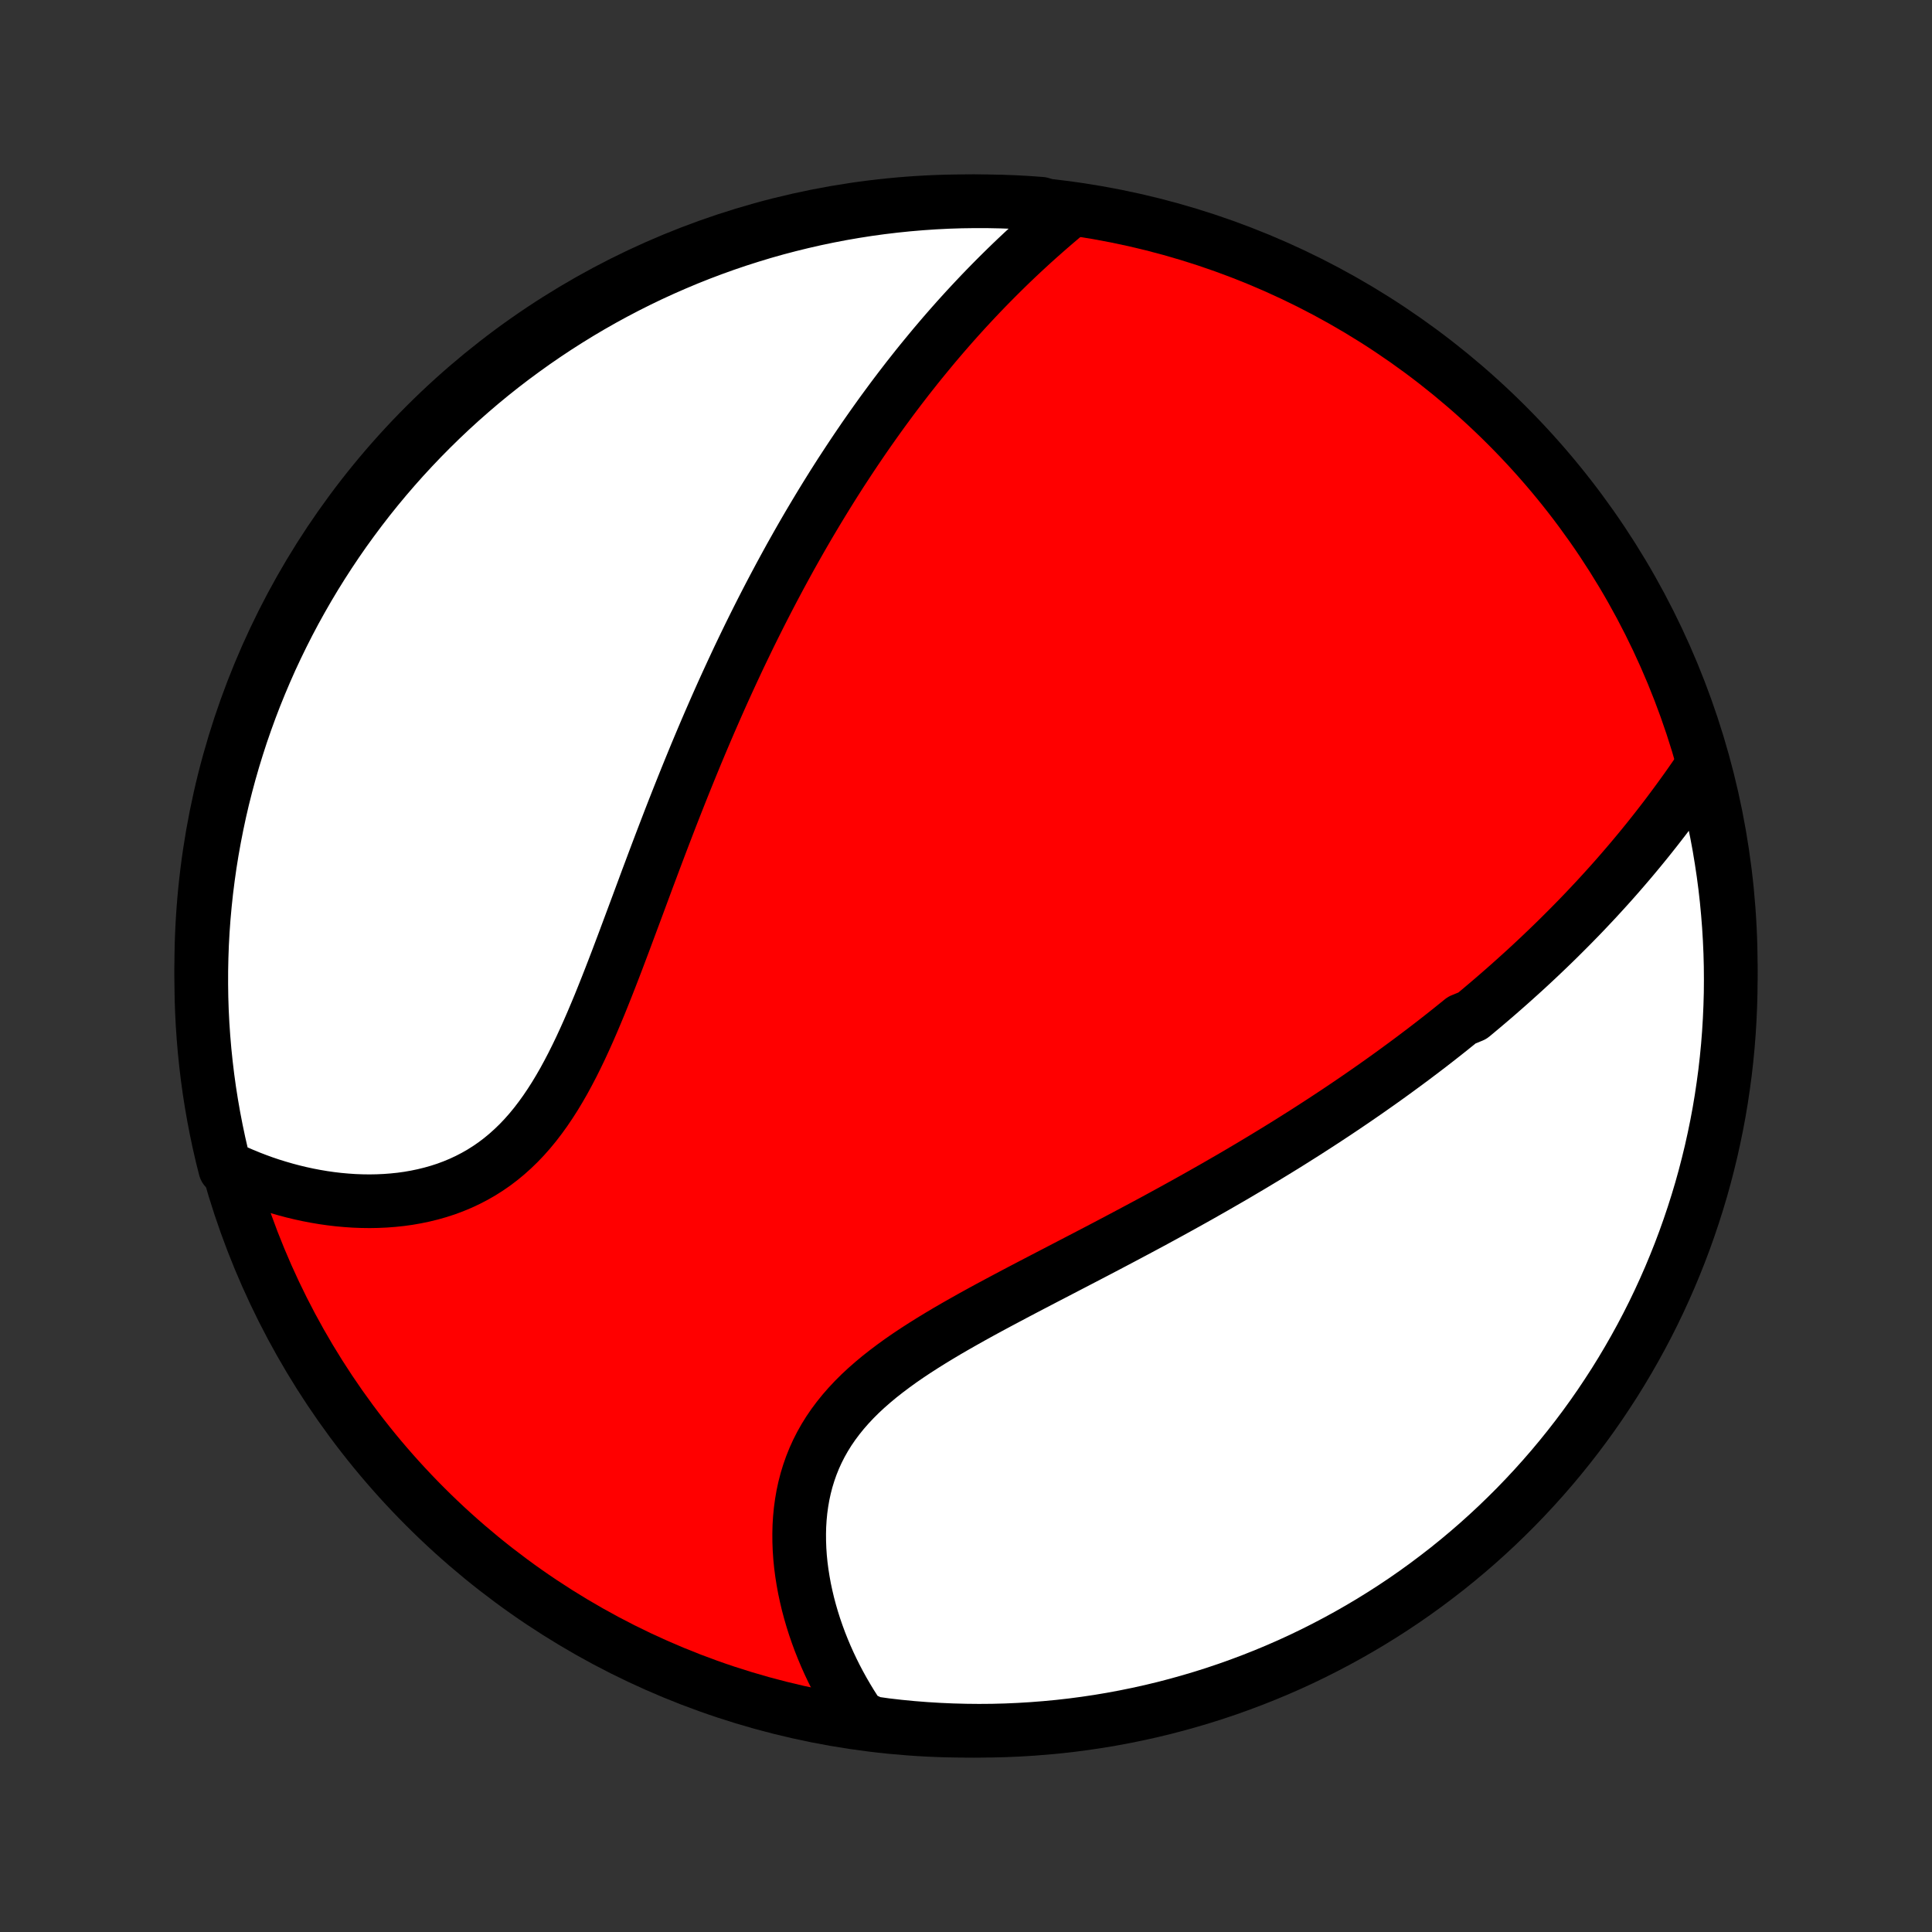 <?xml version="1.0" encoding="utf-8" standalone="no"?>
<!DOCTYPE svg PUBLIC "-//W3C//DTD SVG 1.1//EN"
  "http://www.w3.org/Graphics/SVG/1.1/DTD/svg11.dtd">
<!-- Created with matplotlib (http://matplotlib.org/) -->
<svg height="72pt" version="1.1" viewBox="0 0 72 72" width="72pt" xmlns="http://www.w3.org/2000/svg" xmlns:xlink="http://www.w3.org/1999/xlink">
 <rect x="0" y="0" width="72" height="72" fill="#333333" stroke="none"/>
 <defs>
  <style type="text/css">
*{stroke-linecap:butt;stroke-linejoin:round;}
  </style>
 </defs>
 <g id="figure_1">
  <g id="patch_1">
   <path d="
M0 72
L72 72
L72 0
L0 0
z
" style="fill:none;"/>
  </g>
  <g id="axes_1">
   <g id="PatchCollection_1">
    <defs>
     <path d="
M36 -7.5
C43.558 -7.5 50.808 -10.503 56.153 -15.848
C61.497 -21.192 64.5 -28.442 64.5 -36
C64.5 -43.558 61.497 -50.808 56.153 -56.153
C50.808 -61.497 43.558 -64.5 36 -64.5
C28.442 -64.5 21.192 -61.497 15.848 -56.153
C10.503 -50.808 7.5 -43.558 7.5 -36
C7.5 -28.442 10.503 -21.192 15.848 -15.848
C21.192 -10.503 28.442 -7.5 36 -7.5
z
" id="C0_0_a811fe30f3"/>
     <path d="
M63.348 -43.327
L63.192 -43.099
L63.035 -42.873
L62.877 -42.648
L62.717 -42.425
L62.556 -42.203
L62.394 -41.983
L62.231 -41.764
L62.068 -41.547
L61.903 -41.333
L61.737 -41.119
L61.57 -40.908
L61.403 -40.698
L61.234 -40.49
L61.065 -40.284
L60.895 -40.08
L60.724 -39.877
L60.552 -39.676
L60.38 -39.477
L60.207 -39.279
L60.033 -39.083
L59.858 -38.889
L59.683 -38.697
L59.507 -38.505
L59.33 -38.316
L59.153 -38.128
L58.975 -37.941
L58.796 -37.756
L58.617 -37.573
L58.437 -37.391
L58.256 -37.21
L58.075 -37.03
L57.893 -36.852
L57.71 -36.675
L57.526 -36.499
L57.342 -36.324
L57.157 -36.151
L56.971 -35.978
L56.785 -35.807
L56.597 -35.637
L56.409 -35.468
L56.22 -35.299
L56.03 -35.132
L55.839 -34.965
L55.648 -34.8
L55.455 -34.635
L55.261 -34.471
L55.067 -34.308
L54.871 -34.145
L54.477 -33.984
L54.278 -33.823
L54.078 -33.662
L53.877 -33.502
L53.675 -33.343
L53.472 -33.184
L53.267 -33.026
L53.061 -32.868
L52.853 -32.711
L52.645 -32.554
L52.435 -32.398
L52.223 -32.242
L52.01 -32.086
L51.795 -31.93
L51.579 -31.775
L51.361 -31.62
L51.142 -31.466
L50.921 -31.311
L50.698 -31.157
L50.474 -31.003
L50.247 -30.849
L50.019 -30.695
L49.789 -30.541
L49.557 -30.388
L49.323 -30.234
L49.087 -30.081
L48.849 -29.927
L48.609 -29.773
L48.366 -29.62
L48.122 -29.466
L47.875 -29.312
L47.627 -29.159
L47.375 -29.005
L47.122 -28.851
L46.866 -28.697
L46.608 -28.542
L46.347 -28.388
L46.085 -28.233
L45.819 -28.078
L45.551 -27.924
L45.281 -27.768
L45.008 -27.613
L44.733 -27.457
L44.455 -27.301
L44.175 -27.145
L43.893 -26.989
L43.608 -26.832
L43.32 -26.675
L43.03 -26.517
L42.738 -26.36
L42.443 -26.202
L42.146 -26.044
L41.847 -25.885
L41.546 -25.726
L41.242 -25.566
L40.937 -25.406
L40.63 -25.246
L40.321 -25.085
L40.011 -24.924
L39.699 -24.762
L39.386 -24.599
L39.071 -24.436
L38.756 -24.272
L38.441 -24.108
L38.124 -23.942
L37.808 -23.776
L37.492 -23.608
L37.176 -23.44
L36.861 -23.271
L36.547 -23.1
L36.235 -22.928
L35.925 -22.754
L35.617 -22.579
L35.311 -22.402
L35.009 -22.222
L34.711 -22.041
L34.417 -21.857
L34.128 -21.671
L33.844 -21.482
L33.566 -21.29
L33.295 -21.094
L33.031 -20.895
L32.774 -20.693
L32.526 -20.486
L32.286 -20.276
L32.055 -20.061
L31.834 -19.841
L31.624 -19.617
L31.424 -19.388
L31.235 -19.154
L31.057 -18.916
L30.89 -18.672
L30.736 -18.424
L30.593 -18.171
L30.462 -17.913
L30.343 -17.651
L30.236 -17.384
L30.141 -17.114
L30.057 -16.839
L29.985 -16.561
L29.924 -16.28
L29.875 -15.997
L29.836 -15.711
L29.808 -15.422
L29.79 -15.133
L29.783 -14.842
L29.785 -14.55
L29.796 -14.257
L29.816 -13.964
L29.845 -13.672
L29.883 -13.38
L29.929 -13.089
L29.982 -12.799
L30.044 -12.51
L30.112 -12.223
L30.188 -11.938
L30.27 -11.656
L30.359 -11.375
L30.455 -11.097
L30.556 -10.822
L30.664 -10.55
L30.777 -10.281
L30.896 -10.015
L31.02 -9.753
L31.149 -9.494
L31.284 -9.238
L31.423 -8.986
L31.567 -8.738
L31.715 -8.494
L31.868 -8.254
L32.026 -8.017
L32.518 -7.784
L33.012 -7.714
L33.507 -7.657
L34.003 -7.609
L34.5 -7.57
L34.996 -7.54
L35.494 -7.518
L35.991 -7.505
L36.489 -7.5
L36.986 -7.504
L37.483 -7.517
L37.979 -7.539
L38.475 -7.569
L38.97 -7.608
L39.465 -7.655
L39.958 -7.711
L40.45 -7.776
L40.94 -7.849
L41.429 -7.931
L41.917 -8.022
L42.403 -8.121
L42.886 -8.228
L43.368 -8.344
L43.847 -8.469
L44.324 -8.602
L44.799 -8.743
L45.27 -8.892
L45.739 -9.05
L46.205 -9.216
L46.668 -9.39
L47.128 -9.572
L47.584 -9.762
L48.037 -9.96
L48.486 -10.166
L48.931 -10.38
L49.372 -10.602
L49.809 -10.832
L50.242 -11.069
L50.671 -11.314
L51.095 -11.566
L51.515 -11.826
L51.93 -12.093
L52.34 -12.367
L52.745 -12.649
L53.145 -12.938
L53.539 -13.234
L53.929 -13.536
L54.313 -13.846
L54.691 -14.162
L55.064 -14.485
L55.431 -14.815
L55.791 -15.15
L56.146 -15.493
L56.495 -15.841
L56.837 -16.196
L57.174 -16.557
L57.503 -16.923
L57.827 -17.296
L58.143 -17.674
L58.453 -18.058
L58.756 -18.447
L59.052 -18.841
L59.341 -19.241
L59.623 -19.646
L59.897 -20.056
L60.165 -20.47
L60.425 -20.89
L60.677 -21.314
L60.922 -21.742
L61.16 -22.175
L61.39 -22.612
L61.612 -23.053
L61.826 -23.498
L62.032 -23.947
L62.231 -24.4
L62.421 -24.856
L62.604 -25.316
L62.778 -25.778
L62.944 -26.244
L63.102 -26.713
L63.252 -27.185
L63.394 -27.659
L63.527 -28.136
L63.651 -28.615
L63.768 -29.097
L63.875 -29.58
L63.975 -30.066
L64.066 -30.553
L64.148 -31.042
L64.221 -31.533
L64.287 -32.025
L64.343 -32.518
L64.391 -33.012
L64.43 -33.507
L64.46 -34.003
L64.482 -34.5
L64.496 -34.996
L64.5 -35.494
L64.496 -35.991
L64.483 -36.489
L64.461 -36.986
L64.431 -37.483
L64.392 -37.979
L64.345 -38.475
L64.289 -38.97
L64.224 -39.465
L64.15 -39.958
L64.069 -40.45
L63.978 -40.94
L63.879 -41.429
L63.772 -41.917
L63.656 -42.403
z
" id="C0_1_c6768e7f27"/>
     <path d="
M39.76 -64.049
L39.545 -63.87
L39.333 -63.69
L39.122 -63.508
L38.913 -63.325
L38.706 -63.142
L38.501 -62.958
L38.298 -62.772
L38.097 -62.586
L37.898 -62.399
L37.701 -62.211
L37.507 -62.023
L37.314 -61.833
L37.123 -61.643
L36.934 -61.452
L36.747 -61.261
L36.562 -61.069
L36.379 -60.876
L36.198 -60.683
L36.018 -60.489
L35.841 -60.295
L35.665 -60.1
L35.491 -59.904
L35.319 -59.708
L35.148 -59.511
L34.98 -59.314
L34.812 -59.116
L34.647 -58.917
L34.483 -58.718
L34.32 -58.519
L34.159 -58.319
L34 -58.118
L33.841 -57.917
L33.685 -57.715
L33.529 -57.512
L33.375 -57.309
L33.222 -57.105
L33.071 -56.9
L32.92 -56.695
L32.771 -56.489
L32.623 -56.282
L32.476 -56.074
L32.33 -55.866
L32.185 -55.657
L32.041 -55.446
L31.898 -55.235
L31.756 -55.023
L31.615 -54.81
L31.475 -54.596
L31.335 -54.382
L31.197 -54.166
L31.059 -53.949
L30.922 -53.73
L30.786 -53.511
L30.651 -53.291
L30.516 -53.069
L30.382 -52.846
L30.248 -52.621
L30.115 -52.396
L29.983 -52.169
L29.851 -51.94
L29.72 -51.71
L29.59 -51.479
L29.459 -51.246
L29.33 -51.011
L29.201 -50.775
L29.072 -50.537
L28.944 -50.297
L28.816 -50.056
L28.688 -49.812
L28.561 -49.567
L28.434 -49.32
L28.308 -49.072
L28.182 -48.821
L28.056 -48.568
L27.93 -48.313
L27.805 -48.055
L27.68 -47.796
L27.555 -47.535
L27.431 -47.271
L27.307 -47.005
L27.183 -46.737
L27.059 -46.466
L26.935 -46.193
L26.812 -45.918
L26.689 -45.64
L26.566 -45.359
L26.443 -45.077
L26.32 -44.791
L26.198 -44.504
L26.075 -44.213
L25.953 -43.921
L25.831 -43.625
L25.709 -43.327
L25.587 -43.027
L25.465 -42.724
L25.343 -42.418
L25.221 -42.11
L25.099 -41.8
L24.977 -41.487
L24.856 -41.172
L24.734 -40.855
L24.612 -40.535
L24.49 -40.213
L24.368 -39.889
L24.246 -39.563
L24.123 -39.236
L24.001 -38.906
L23.878 -38.575
L23.755 -38.243
L23.631 -37.91
L23.506 -37.575
L23.381 -37.24
L23.256 -36.904
L23.129 -36.568
L23.002 -36.231
L22.873 -35.895
L22.743 -35.559
L22.612 -35.225
L22.479 -34.891
L22.345 -34.559
L22.208 -34.23
L22.069 -33.902
L21.928 -33.578
L21.784 -33.257
L21.637 -32.939
L21.487 -32.627
L21.333 -32.318
L21.175 -32.016
L21.014 -31.719
L20.847 -31.429
L20.676 -31.145
L20.5 -30.87
L20.319 -30.602
L20.132 -30.343
L19.94 -30.092
L19.741 -29.851
L19.537 -29.62
L19.326 -29.399
L19.109 -29.189
L18.886 -28.989
L18.657 -28.8
L18.422 -28.622
L18.181 -28.456
L17.934 -28.3
L17.681 -28.156
L17.424 -28.023
L17.162 -27.901
L16.895 -27.79
L16.624 -27.689
L16.349 -27.6
L16.071 -27.521
L15.79 -27.452
L15.507 -27.393
L15.221 -27.343
L14.933 -27.303
L14.645 -27.273
L14.355 -27.251
L14.064 -27.238
L13.774 -27.233
L13.483 -27.237
L13.193 -27.248
L12.903 -27.268
L12.615 -27.294
L12.327 -27.328
L12.041 -27.369
L11.757 -27.417
L11.475 -27.471
L11.195 -27.532
L10.917 -27.599
L10.642 -27.672
L10.369 -27.751
L10.098 -27.835
L9.831 -27.925
L9.567 -28.021
L9.305 -28.122
L9.047 -28.228
L8.792 -28.339
L8.391 -28.455
L8.272 -28.93
L8.161 -29.413
L8.059 -29.898
L7.965 -30.385
L7.88 -30.873
L7.803 -31.363
L7.735 -31.855
L7.676 -32.347
L7.625 -32.841
L7.583 -33.336
L7.549 -33.832
L7.524 -34.328
L7.508 -34.825
L7.501 -35.322
L7.502 -35.819
L7.512 -36.317
L7.53 -36.814
L7.557 -37.311
L7.593 -37.808
L7.638 -38.304
L7.691 -38.799
L7.753 -39.294
L7.823 -39.788
L7.902 -40.28
L7.99 -40.771
L8.086 -41.261
L8.19 -41.749
L8.303 -42.235
L8.425 -42.719
L8.555 -43.202
L8.693 -43.682
L8.84 -44.16
L8.994 -44.635
L9.158 -45.108
L9.329 -45.578
L9.508 -46.045
L9.696 -46.509
L9.891 -46.969
L10.094 -47.427
L10.306 -47.881
L10.525 -48.331
L10.752 -48.778
L10.986 -49.22
L11.229 -49.659
L11.478 -50.093
L11.735 -50.523
L12 -50.949
L12.272 -51.37
L12.551 -51.787
L12.837 -52.199
L13.131 -52.605
L13.431 -53.007
L13.738 -53.404
L14.052 -53.795
L14.373 -54.181
L14.7 -54.561
L15.034 -54.936
L15.374 -55.304
L15.72 -55.667
L16.073 -56.024
L16.431 -56.375
L16.796 -56.72
L17.166 -57.058
L17.543 -57.39
L17.924 -57.716
L18.312 -58.035
L18.704 -58.347
L19.102 -58.652
L19.506 -58.95
L19.914 -59.242
L20.327 -59.526
L20.744 -59.803
L21.167 -60.073
L21.594 -60.336
L22.025 -60.591
L22.461 -60.839
L22.901 -61.079
L23.344 -61.311
L23.792 -61.536
L24.243 -61.753
L24.698 -61.962
L25.157 -62.163
L25.618 -62.357
L26.083 -62.542
L26.551 -62.719
L27.021 -62.888
L27.495 -63.049
L27.971 -63.201
L28.449 -63.346
L28.93 -63.482
L29.413 -63.609
L29.898 -63.728
L30.385 -63.839
L30.873 -63.941
L31.363 -64.035
L31.855 -64.12
L32.347 -64.197
L32.841 -64.265
L33.336 -64.324
L33.832 -64.375
L34.328 -64.417
L34.825 -64.451
L35.322 -64.476
L35.819 -64.492
L36.317 -64.499
L36.814 -64.498
L37.311 -64.488
L37.808 -64.47
L38.304 -64.443
L38.799 -64.407
z
" id="C0_2_171b384670"/>
    </defs>
    <g clip-path="url(#p1bffca34e9)">
     <use style="fill:#ff0000;stroke:#000000;stroke-width:2.0;" x="0.0" xlink:href="#C0_0_a811fe30f3" y="72.0"/>
    </g>
    <g clip-path="url(#p1bffca34e9)">
     <use style="fill:#ffffff;stroke:#000000;stroke-width:2.0;" x="0.0" xlink:href="#C0_1_c6768e7f27" y="72.0"/>
    </g>
    <g clip-path="url(#p1bffca34e9)">
     <use style="fill:#ffffff;stroke:#000000;stroke-width:2.0;" x="0.0" xlink:href="#C0_2_171b384670" y="72.0"/>
    </g>
   </g>
  </g>
 </g>
 <defs>
  <clipPath id="p1bffca34e9">
   <rect height="72.0" width="72.0" x="0.0" y="0.0"/>
  </clipPath>
 </defs>
</svg>
